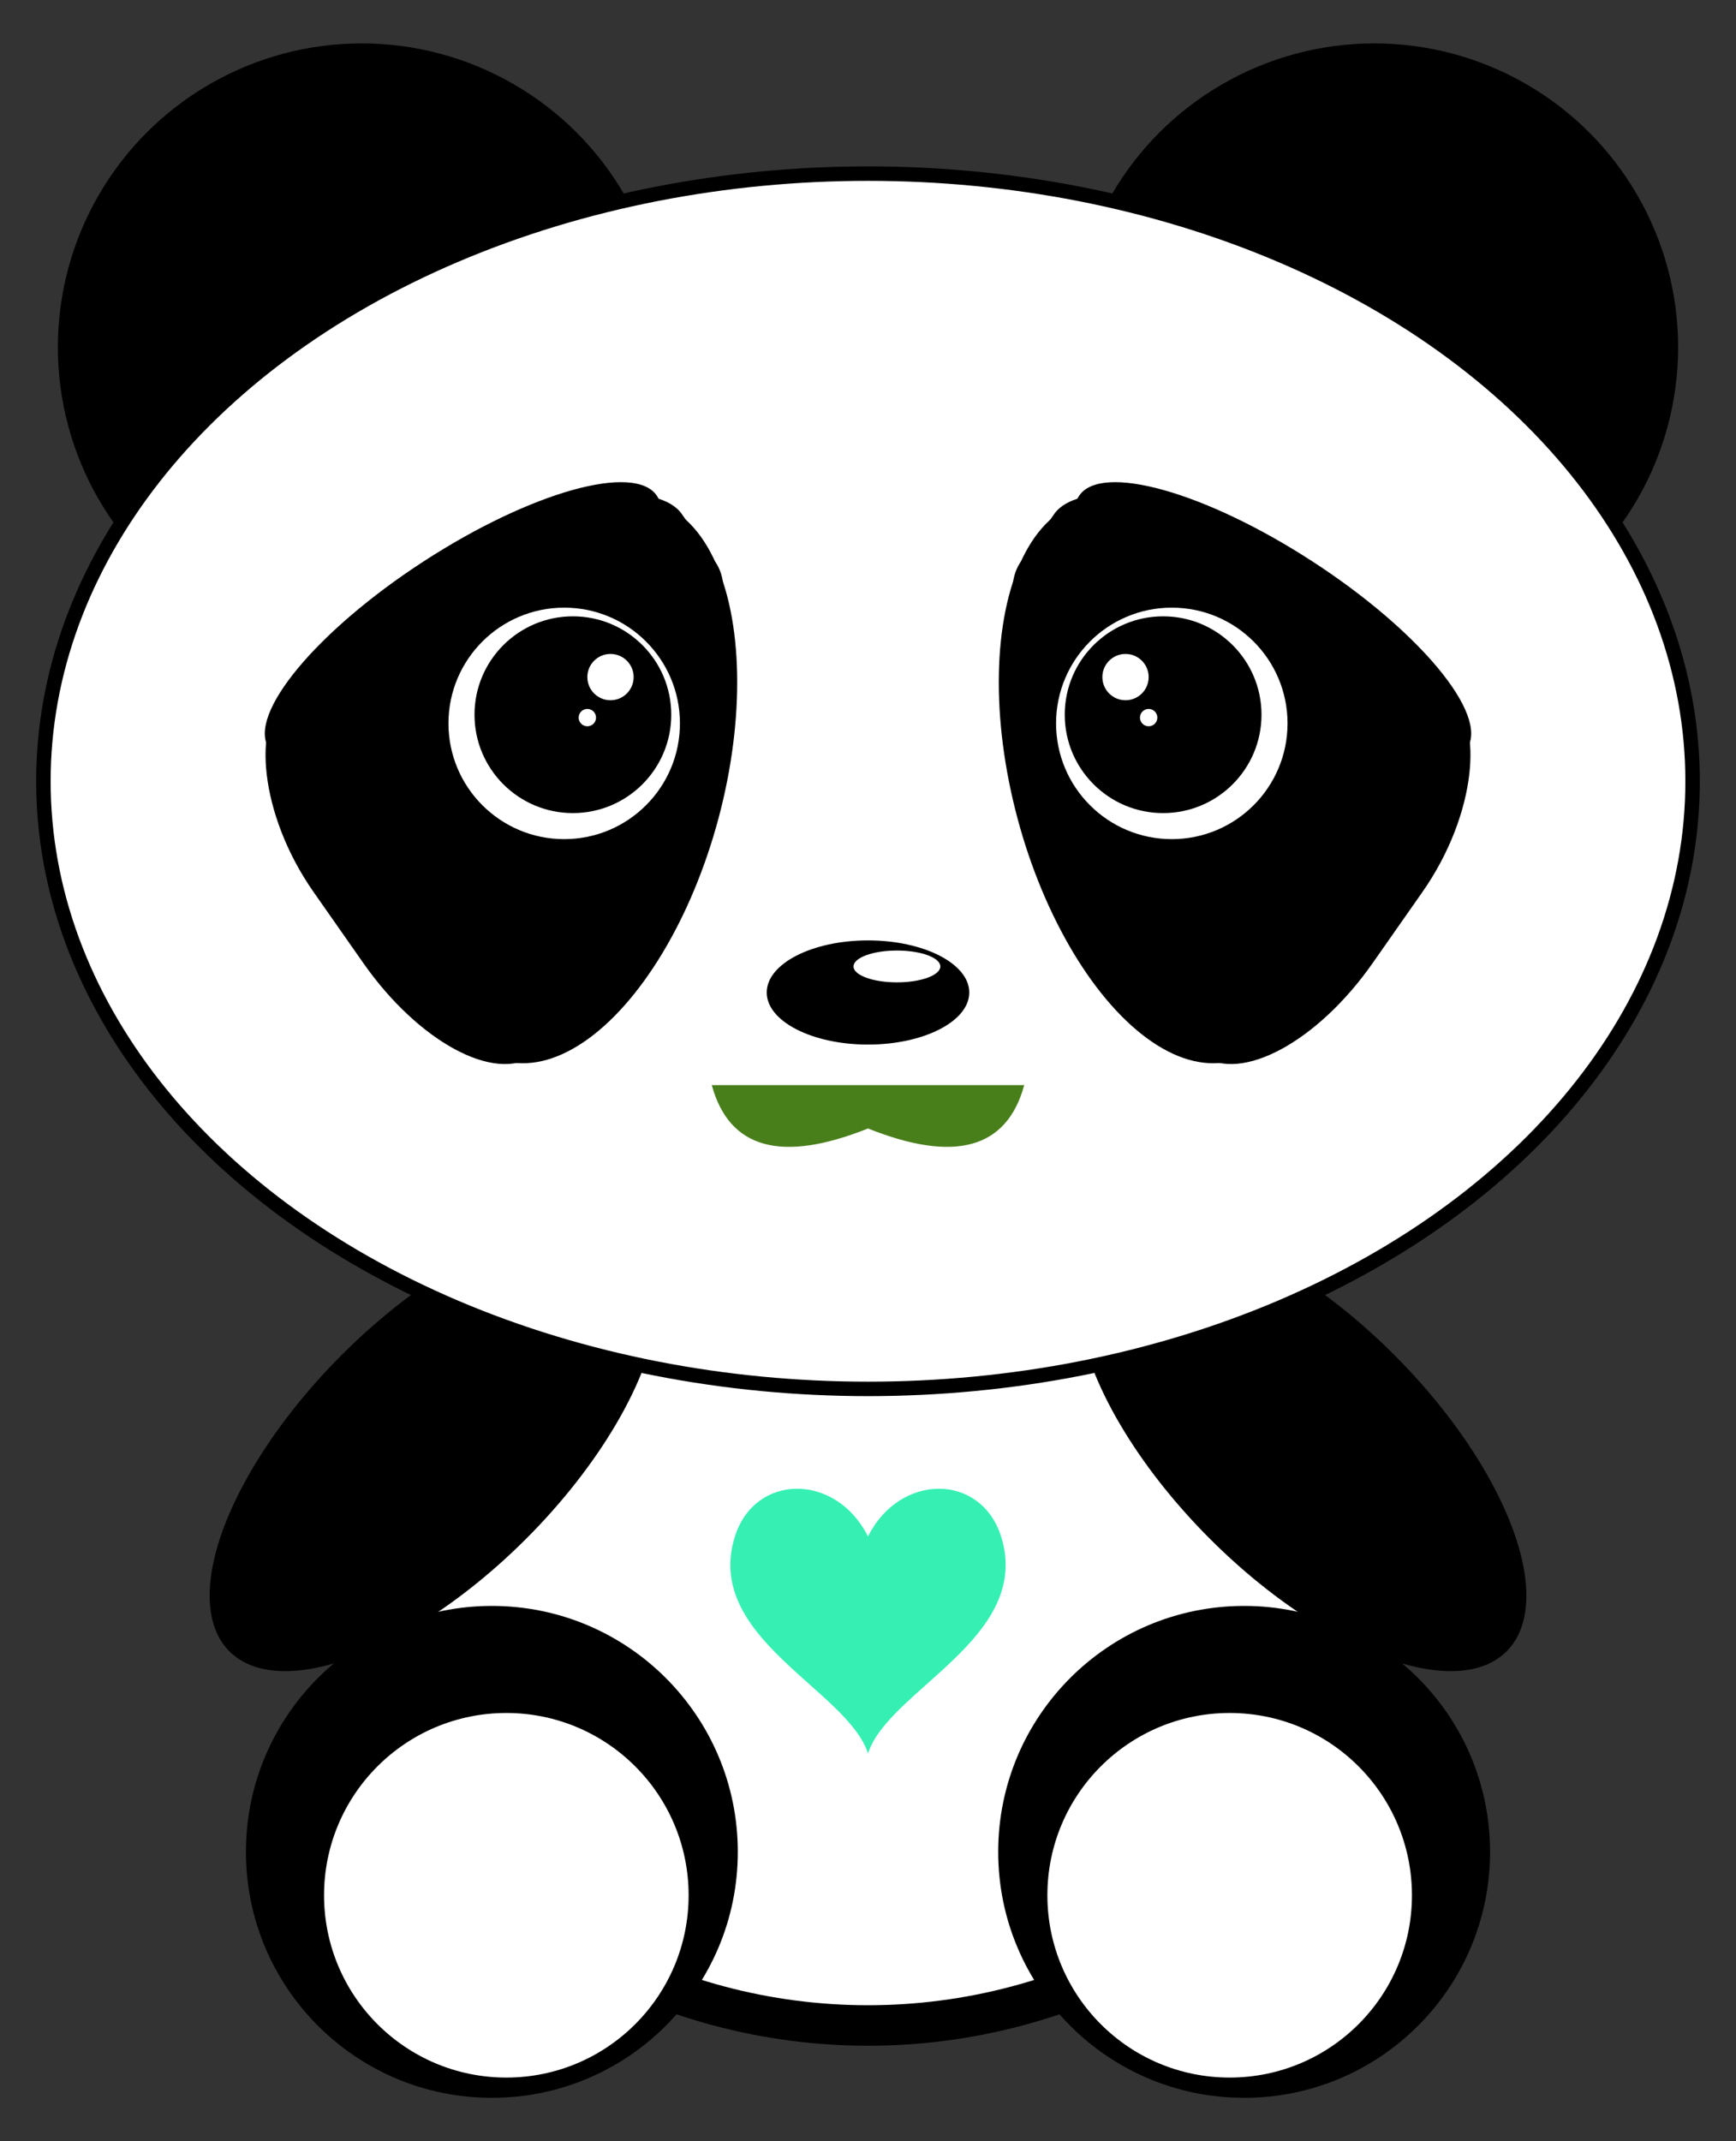 <?xml version="1.0" standalone="no"?>
<svg width="100%" height="100%" viewBox="0 0 600 740" xmlns="http://www.w3.org/2000/svg" xmlns:xlink="http://www.w3.org/1999/xlink">
	
	  <rect x="0" y="0" width="600" height="740" fill="#333333" stroke="none"/>
	
	  <desc>
	    Panda with Heart
	    
	    Inspired by https://openclipart.org/detail/279984/cute-cartoon-panda
	    
	    From an SVG lesson coding a Panda, created the Panda as a symbol for reuse
	
	    Jay Nick
	    STEAMcoded.org
	  </desc>
	  
	  <defs>
	    <clipPath id="cp1">
	      <rect x="100" y="600" width="400" height="150"/>
	    </clipPath>
	    
	    <symbol id="panda" viewBox="0 0 600 740">
	      <!-- Inspired by https://openclipart.org/detail/279984/cute-cartoon-panda -->
	      <circle cx="300" cy="500" r="200" style="fill:white;stroke:black;stroke-width:14px;clip-path:url(#cp1);"/>
	      <circle cx="300" cy="540" r="150" style="fill:white;stroke:none;"/>
	      <circle cx="125" cy="120" r="105" style="fill:black;"/>
	      <circle cx="475" cy="120" r="105" style="fill:black;"/>
	      <ellipse cx="150" cy="500" rx="45" ry="100" transform="rotate(45,150,500)" style="fill:black;"/>
	      <ellipse cx="450" cy="500" rx="45" ry="100" transform="rotate(-45,450,500)" style="fill:black;"/>
	      <ellipse cx="300" cy="270" rx="285" ry="210" style="fill:white;stroke:black;stroke-width:5px;"/>
	      <circle cx="170" cy="640" r="85" style="fill:black;"/>
	      <circle cx="175" cy="655" r="63" style="fill:white;"/>
	      <circle cx="430" cy="640" r="85" style="fill:black;"/>
	      <circle cx="425" cy="655" r="63" style="fill:white;"/>
	      <ellipse cx="300" cy="343" rx="35" ry="18" style="fill:black;"/>
	      <ellipse cx="310" cy="334" rx="15" ry="5.5" style="fill:white;"/>
	      <path d="M246,375Q255,408,300,390Q345,408,354,375M300,390L300,360" style="fill:#497f1b"/>
	
	      <g id="eye" style="fill:black;stroke:none;">
	        <ellipse cx="200" cy="270" rx="50" ry="100" transform="rotate(15,200,270)"/>
	        <rect x="80" y="250" width="169" height="80" rx="60" ry="30" transform="rotate(-35,80,250)"/>
	        <rect x="160" y="382" width="150" height="80" rx="60" ry="30" transform="rotate(-125,160,382)"/>
	        <ellipse cx="160" cy="215" rx="80" ry="25" transform="rotate(-33,160,215)"/>
	      
	        <circle cx="195" cy="250" r="40" style="fill:white;"/>
	        <circle cx="198" cy="247" r="34"/>
	        <circle cx="211" cy="234" r="8" style="fill:white;"/>
	        <circle cx="203" cy="248" r="3" style="fill:white;"/>
	      </g>
	      <use xlink:href="#eye" transform="translate(600,0) scale(-1,1)"/>
	      <path style="fill:#35f0b2" d="M300,531C311,509,339,509,346,531C357,566,307,584,300,606C293,584,243,566,254,531C261,509,289,509,300,531"/>
	    </symbol>
	  </defs> 
	
	  <use xlink:href="#panda"/>
	    
	   
	</svg>